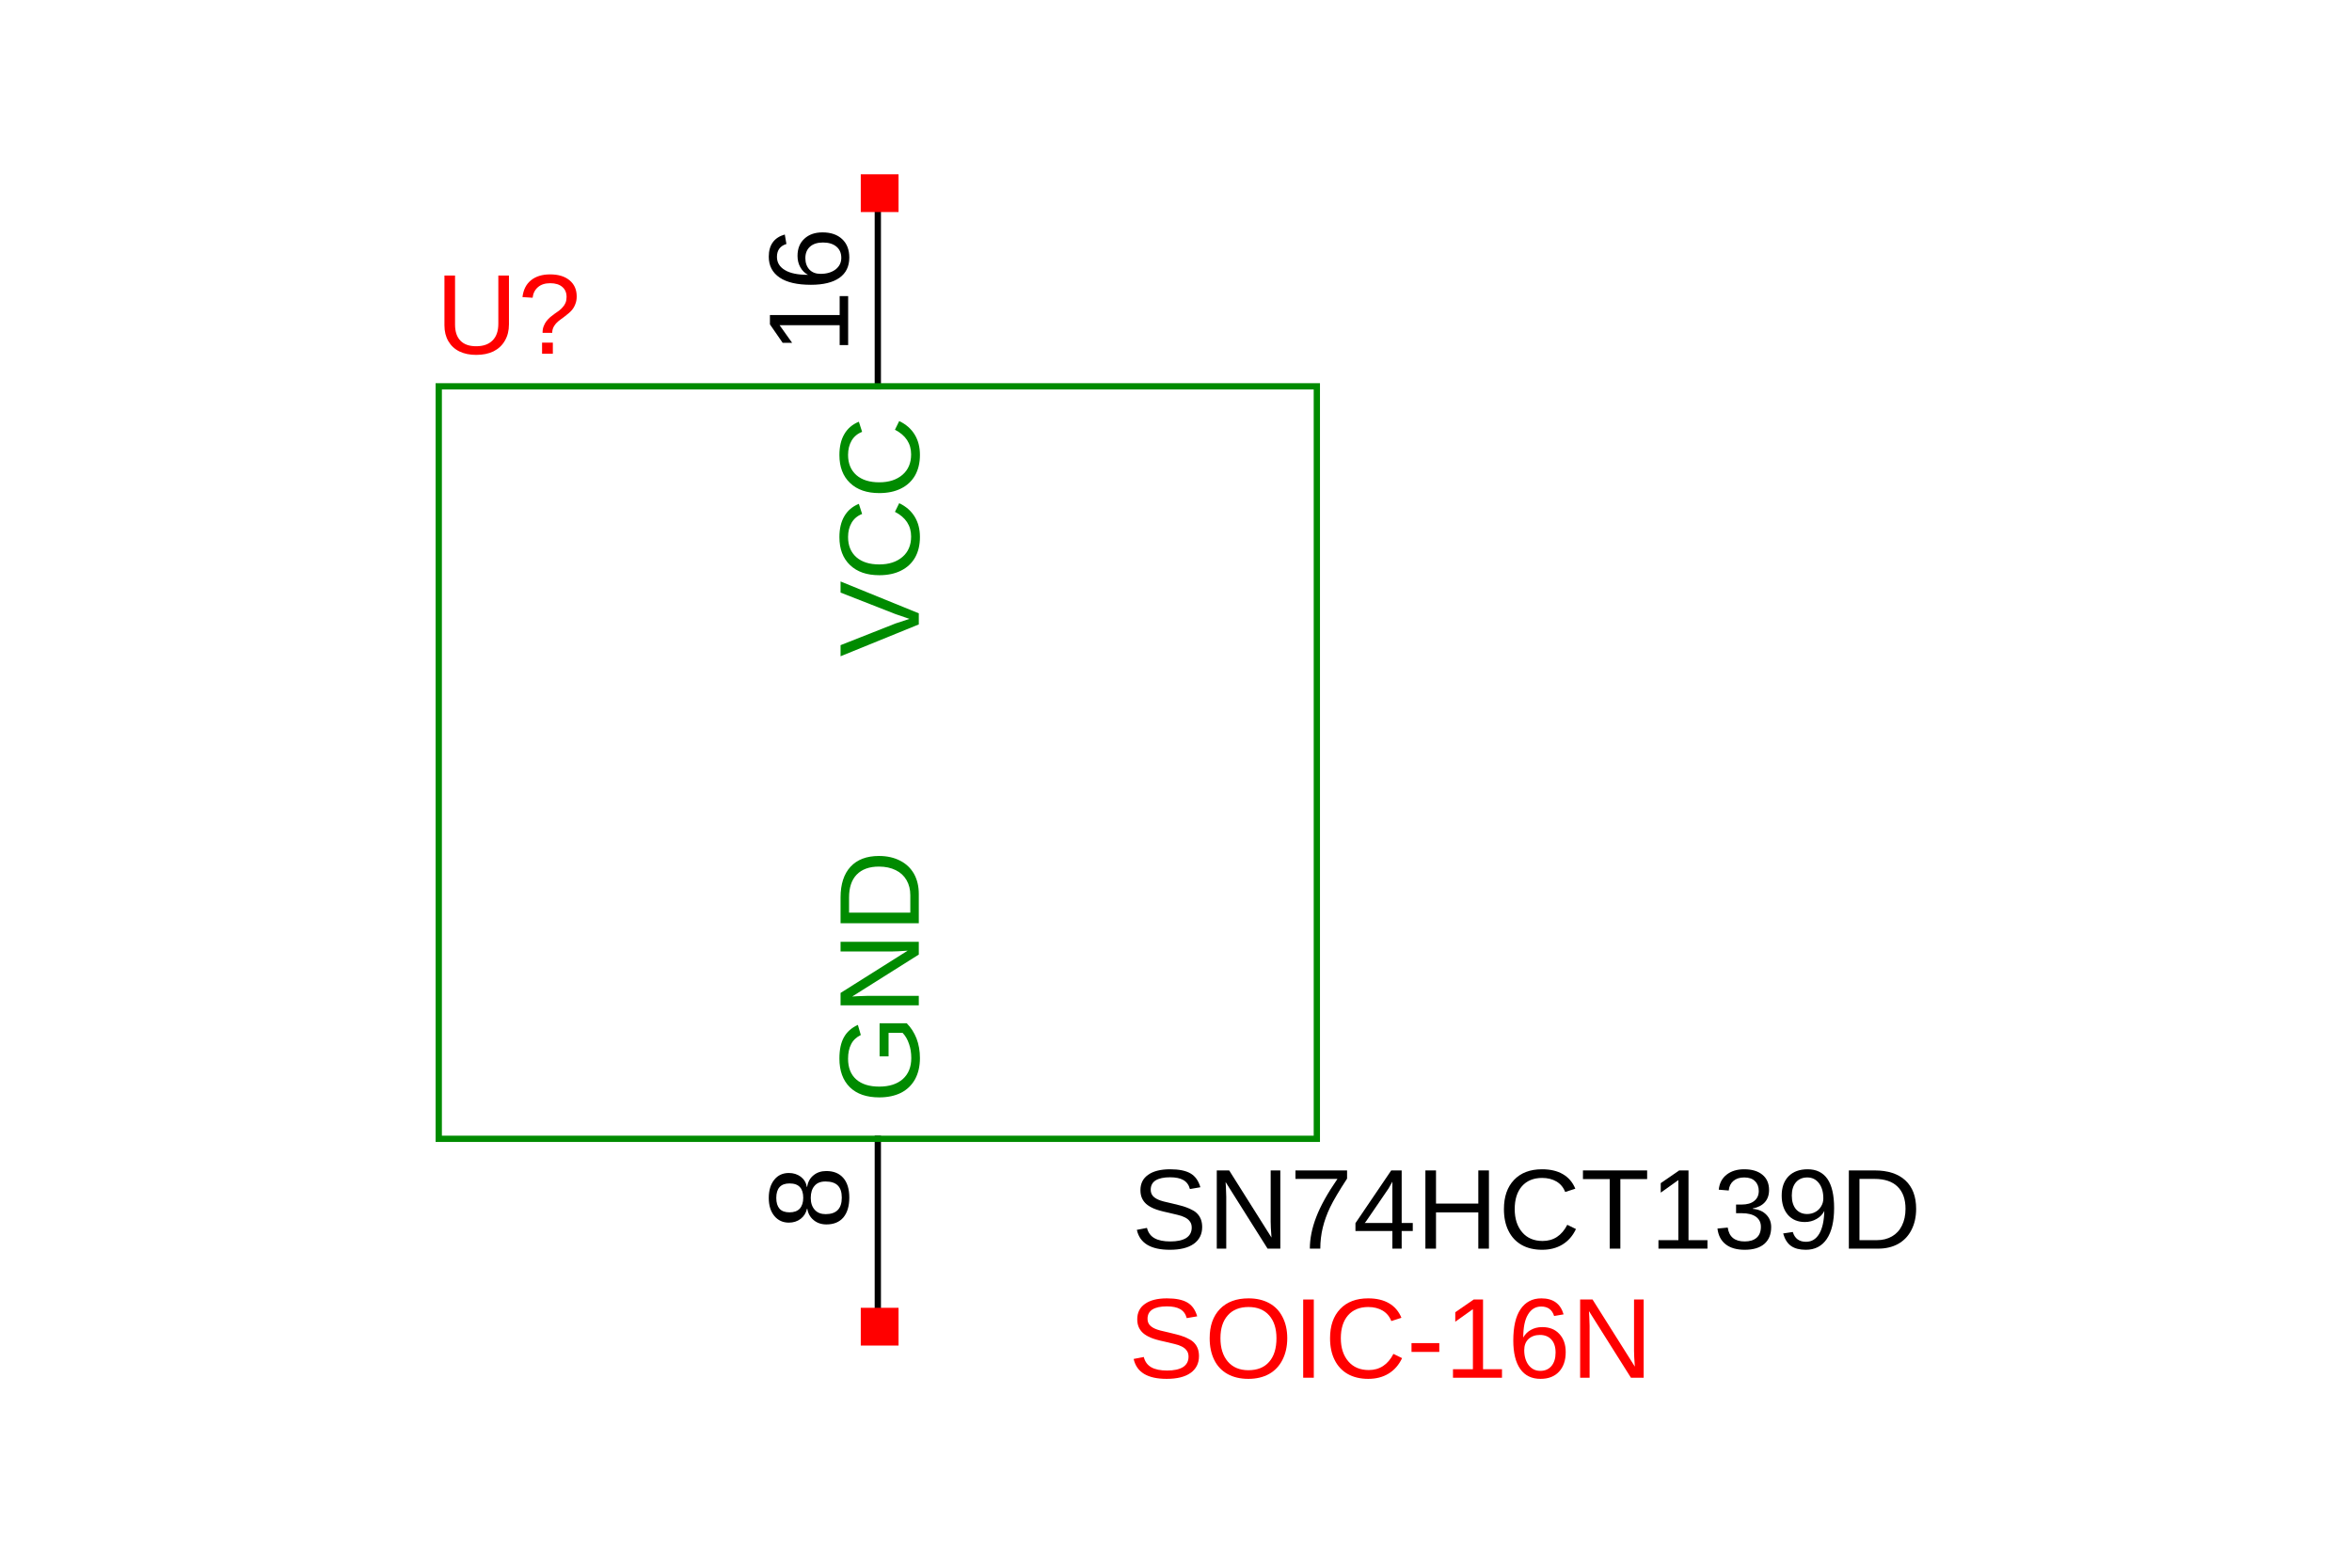 <?xml version="1.0" encoding="UTF-8"?>
<svg xmlns="http://www.w3.org/2000/svg" xmlns:xlink="http://www.w3.org/1999/xlink" width="225pt" height="150pt" viewBox="0 0 225 150" version="1.1">
<defs>
<g>
<symbol overflow="visible" id="glyph0-0">
<path style="stroke:none;" d="M -7.484 -1.094 L -7.484 -7.062 L 0 -7.062 L 0 -1.094 Z M -7.078 -1.484 L -0.406 -1.484 L -0.406 -6.656 L -7.078 -6.656 Z M -7.078 -1.484 "/>
</symbol>
<symbol overflow="visible" id="glyph0-1">
<path style="stroke:none;" d="M 0 -4.156 L 0 -3.094 L -7.484 -0.047 L -7.484 -1.109 L -2.219 -3.188 L -0.891 -3.625 L -2.219 -4.078 L -7.484 -6.141 L -7.484 -7.203 Z M 0 -4.156 "/>
</symbol>
<symbol overflow="visible" id="glyph0-2">
<path style="stroke:none;" d="M -6.766 -4.203 C -6.766 -3.379 -6.5 -2.734 -5.969 -2.266 C -5.438 -1.805 -4.707 -1.578 -3.781 -1.578 C -2.863 -1.578 -2.125 -1.816 -1.562 -2.297 C -1.008 -2.773 -0.734 -3.426 -0.734 -4.25 C -0.734 -5.289 -1.25 -6.078 -2.281 -6.609 L -1.875 -7.438 C -1.227 -7.133 -0.734 -6.703 -0.391 -6.141 C -0.055 -5.586 0.109 -4.941 0.109 -4.203 C 0.109 -3.441 -0.047 -2.785 -0.359 -2.234 C -0.672 -1.691 -1.117 -1.273 -1.703 -0.984 C -2.285 -0.691 -2.977 -0.547 -3.781 -0.547 C -4.969 -0.547 -5.898 -0.867 -6.578 -1.516 C -7.254 -2.16 -7.594 -3.051 -7.594 -4.188 C -7.594 -4.988 -7.438 -5.656 -7.125 -6.188 C -6.812 -6.727 -6.348 -7.125 -5.734 -7.375 L -5.422 -6.406 C -5.859 -6.238 -6.191 -5.961 -6.422 -5.578 C -6.648 -5.191 -6.766 -4.734 -6.766 -4.203 Z M -6.766 -4.203 "/>
</symbol>
<symbol overflow="visible" id="glyph0-3">
<path style="stroke:none;" d="M 0 -0.828 L -0.812 -0.828 L -0.812 -2.734 L -6.562 -2.734 L -5.359 -1.047 L -6.266 -1.047 L -7.484 -2.812 L -7.484 -3.703 L -0.812 -3.703 L -0.812 -5.516 L 0 -5.516 Z M 0 -0.828 "/>
</symbol>
<symbol overflow="visible" id="glyph0-4">
<path style="stroke:none;" d="M -2.453 -5.562 C -1.66 -5.562 -1.035 -5.348 -0.578 -4.922 C -0.117 -4.492 0.109 -3.906 0.109 -3.156 C 0.109 -2.312 -0.203 -1.664 -0.828 -1.219 C -1.461 -0.77 -2.375 -0.547 -3.562 -0.547 C -4.863 -0.547 -5.859 -0.773 -6.547 -1.234 C -7.242 -1.703 -7.594 -2.367 -7.594 -3.234 C -7.594 -4.359 -7.082 -5.066 -6.062 -5.359 L -5.906 -4.453 C -6.508 -4.266 -6.812 -3.852 -6.812 -3.219 C -6.812 -2.676 -6.555 -2.254 -6.047 -1.953 C -5.547 -1.648 -4.812 -1.5 -3.844 -1.5 C -4.164 -1.676 -4.41 -1.922 -4.578 -2.234 C -4.754 -2.547 -4.844 -2.906 -4.844 -3.312 C -4.844 -4.008 -4.625 -4.555 -4.188 -4.953 C -3.758 -5.359 -3.18 -5.562 -2.453 -5.562 Z M -2.406 -4.594 C -2.945 -4.594 -3.363 -4.457 -3.656 -4.188 C -3.945 -3.926 -4.094 -3.562 -4.094 -3.094 C -4.094 -2.645 -3.961 -2.281 -3.703 -2 C -3.441 -1.727 -3.086 -1.594 -2.641 -1.594 C -2.055 -1.594 -1.578 -1.734 -1.203 -2.016 C -0.836 -2.305 -0.656 -2.676 -0.656 -3.125 C -0.656 -3.582 -0.812 -3.941 -1.125 -4.203 C -1.438 -4.461 -1.863 -4.594 -2.406 -4.594 Z M -2.406 -4.594 "/>
</symbol>
<symbol overflow="visible" id="glyph0-5">
<path style="stroke:none;" d="M -3.781 -0.547 C -4.988 -0.547 -5.926 -0.867 -6.594 -1.516 C -7.258 -2.172 -7.594 -3.086 -7.594 -4.266 C -7.594 -5.098 -7.453 -5.77 -7.172 -6.281 C -6.891 -6.801 -6.441 -7.203 -5.828 -7.484 L -5.547 -6.516 C -5.973 -6.305 -6.281 -6.016 -6.469 -5.641 C -6.664 -5.266 -6.766 -4.801 -6.766 -4.25 C -6.766 -3.383 -6.504 -2.723 -5.984 -2.266 C -5.461 -1.805 -4.727 -1.578 -3.781 -1.578 C -2.832 -1.578 -2.082 -1.816 -1.531 -2.297 C -0.988 -2.785 -0.719 -3.457 -0.719 -4.312 C -0.719 -4.801 -0.789 -5.254 -0.938 -5.672 C -1.082 -6.098 -1.285 -6.445 -1.547 -6.719 L -2.891 -6.719 L -2.891 -4.469 L -3.75 -4.469 L -3.75 -7.641 L -1.156 -7.641 C -0.758 -7.242 -0.445 -6.758 -0.219 -6.188 C 0 -5.613 0.109 -4.988 0.109 -4.312 C 0.109 -3.531 -0.047 -2.852 -0.359 -2.281 C -0.672 -1.719 -1.117 -1.285 -1.703 -0.984 C -2.297 -0.691 -2.988 -0.547 -3.781 -0.547 Z M -3.781 -0.547 "/>
</symbol>
<symbol overflow="visible" id="glyph0-6">
<path style="stroke:none;" d="M 0 -5.75 L -6.375 -1.734 L -5.859 -1.766 L -4.969 -1.797 L 0 -1.797 L 0 -0.891 L -7.484 -0.891 L -7.484 -2.078 L -1.062 -6.125 C -1.758 -6.07 -2.266 -6.047 -2.578 -6.047 L -7.484 -6.047 L -7.484 -6.969 L 0 -6.969 Z M 0 -5.75 "/>
</symbol>
<symbol overflow="visible" id="glyph0-7">
<path style="stroke:none;" d="M -3.812 -7.328 C -3.039 -7.328 -2.363 -7.176 -1.781 -6.875 C -1.207 -6.582 -0.766 -6.16 -0.453 -5.609 C -0.148 -5.055 0 -4.414 0 -3.688 L 0 -0.891 L -7.484 -0.891 L -7.484 -3.359 C -7.484 -4.629 -7.164 -5.609 -6.531 -6.297 C -5.895 -6.984 -4.988 -7.328 -3.812 -7.328 Z M -3.812 -6.312 C -4.738 -6.312 -5.445 -6.055 -5.938 -5.547 C -6.426 -5.047 -6.672 -4.312 -6.672 -3.344 L -6.672 -1.906 L -0.812 -1.906 L -0.812 -3.578 C -0.812 -4.117 -0.93 -4.598 -1.172 -5.016 C -1.41 -5.43 -1.754 -5.75 -2.203 -5.969 C -2.66 -6.195 -3.195 -6.312 -3.812 -6.312 Z M -3.812 -6.312 "/>
</symbol>
<symbol overflow="visible" id="glyph0-8">
<path style="stroke:none;" d="M -2.094 -5.578 C -1.395 -5.578 -0.852 -5.359 -0.469 -4.922 C -0.082 -4.484 0.109 -3.852 0.109 -3.031 C 0.109 -2.227 -0.078 -1.598 -0.453 -1.141 C -0.836 -0.691 -1.379 -0.469 -2.078 -0.469 C -2.566 -0.469 -2.977 -0.609 -3.312 -0.891 C -3.645 -1.172 -3.844 -1.531 -3.906 -1.969 L -3.938 -1.969 C -4.031 -1.562 -4.234 -1.238 -4.547 -1 C -4.867 -0.758 -5.242 -0.641 -5.672 -0.641 C -6.242 -0.641 -6.707 -0.852 -7.062 -1.281 C -7.414 -1.707 -7.594 -2.281 -7.594 -3 C -7.594 -3.738 -7.414 -4.32 -7.062 -4.75 C -6.719 -5.176 -6.254 -5.391 -5.672 -5.391 C -5.234 -5.391 -4.852 -5.27 -4.531 -5.031 C -4.219 -4.789 -4.023 -4.469 -3.953 -4.062 L -3.922 -4.062 C -3.848 -4.539 -3.645 -4.91 -3.312 -5.172 C -2.988 -5.441 -2.582 -5.578 -2.094 -5.578 Z M -5.609 -4.391 C -6.453 -4.391 -6.875 -3.926 -6.875 -3 C -6.875 -2.551 -6.77 -2.207 -6.562 -1.969 C -6.352 -1.738 -6.035 -1.625 -5.609 -1.625 C -5.18 -1.625 -4.852 -1.742 -4.625 -1.984 C -4.406 -2.234 -4.297 -2.578 -4.297 -3.016 C -4.297 -3.461 -4.398 -3.801 -4.609 -4.031 C -4.816 -4.27 -5.148 -4.391 -5.609 -4.391 Z M -2.172 -4.578 C -2.641 -4.578 -2.988 -4.438 -3.219 -4.156 C -3.457 -3.883 -3.578 -3.5 -3.578 -3 C -3.578 -2.52 -3.445 -2.141 -3.188 -1.859 C -2.938 -1.586 -2.594 -1.453 -2.156 -1.453 C -1.125 -1.453 -0.609 -1.977 -0.609 -3.031 C -0.609 -3.551 -0.734 -3.938 -0.984 -4.188 C -1.234 -4.445 -1.629 -4.578 -2.172 -4.578 Z M -2.172 -4.578 "/>
</symbol>
<symbol overflow="visible" id="glyph1-0">
<path style="stroke:none;" d="M 1.094 -7.484 L 7.062 -7.484 L 7.062 0 L 1.094 0 Z M 1.484 -7.078 L 1.484 -0.406 L 6.656 -0.406 L 6.656 -7.078 Z M 1.484 -7.078 "/>
</symbol>
<symbol overflow="visible" id="glyph1-1">
<path style="stroke:none;" d="M 3.875 0.109 C 3.27 0.109 2.738 0 2.281 -0.219 C 1.82 -0.445 1.469 -0.773 1.219 -1.203 C 0.969 -1.629 0.844 -2.133 0.844 -2.719 L 0.844 -7.484 L 1.859 -7.484 L 1.859 -2.797 C 1.859 -2.117 2.031 -1.602 2.375 -1.25 C 2.719 -0.895 3.219 -0.719 3.875 -0.719 C 4.551 -0.719 5.07 -0.898 5.438 -1.266 C 5.812 -1.629 6 -2.164 6 -2.875 L 6 -7.484 L 7.016 -7.484 L 7.016 -2.812 C 7.016 -2.207 6.883 -1.688 6.625 -1.25 C 6.375 -0.812 6.016 -0.473 5.547 -0.234 C 5.078 -0.004 4.52 0.109 3.875 0.109 Z M 3.875 0.109 "/>
</symbol>
<symbol overflow="visible" id="glyph1-2">
<path style="stroke:none;" d="M 5.641 -5.484 C 5.641 -5.211 5.598 -4.973 5.516 -4.766 C 5.441 -4.555 5.332 -4.363 5.188 -4.188 C 5.039 -4.008 4.805 -3.801 4.484 -3.562 L 4.062 -3.25 C 3.801 -3.062 3.609 -2.863 3.484 -2.656 C 3.359 -2.457 3.297 -2.238 3.297 -2 L 2.375 -2 C 2.375 -2.25 2.41 -2.461 2.484 -2.641 C 2.555 -2.828 2.645 -2.988 2.75 -3.125 C 2.863 -3.27 2.988 -3.398 3.125 -3.516 C 3.258 -3.629 3.395 -3.734 3.531 -3.828 C 3.676 -3.93 3.816 -4.031 3.953 -4.125 C 4.086 -4.227 4.207 -4.344 4.312 -4.469 C 4.426 -4.594 4.516 -4.734 4.578 -4.891 C 4.641 -5.047 4.672 -5.227 4.672 -5.438 C 4.672 -5.844 4.535 -6.16 4.266 -6.391 C 3.992 -6.629 3.609 -6.75 3.109 -6.75 C 2.617 -6.75 2.227 -6.625 1.938 -6.375 C 1.645 -6.125 1.473 -5.785 1.422 -5.359 L 0.453 -5.422 C 0.535 -6.117 0.805 -6.656 1.266 -7.031 C 1.734 -7.406 2.344 -7.594 3.094 -7.594 C 3.883 -7.594 4.504 -7.406 4.953 -7.031 C 5.41 -6.656 5.641 -6.141 5.641 -5.484 Z M 2.328 0 L 2.328 -1.062 L 3.359 -1.062 L 3.359 0 Z M 2.328 0 "/>
</symbol>
<symbol overflow="visible" id="glyph1-3">
<path style="stroke:none;" d="M 6.75 -2.062 C 6.75 -1.375 6.477 -0.836 5.938 -0.453 C 5.406 -0.078 4.645 0.109 3.656 0.109 C 1.832 0.109 0.781 -0.523 0.5 -1.797 L 1.469 -1.984 C 1.582 -1.535 1.82 -1.207 2.188 -1 C 2.562 -0.789 3.066 -0.688 3.703 -0.688 C 4.359 -0.688 4.863 -0.797 5.219 -1.016 C 5.57 -1.242 5.75 -1.578 5.75 -2.016 C 5.75 -2.254 5.691 -2.445 5.578 -2.594 C 5.473 -2.75 5.316 -2.879 5.109 -2.984 C 4.91 -3.086 4.672 -3.172 4.391 -3.234 C 4.109 -3.297 3.801 -3.367 3.469 -3.453 C 2.875 -3.578 2.422 -3.707 2.109 -3.844 C 1.805 -3.977 1.566 -4.125 1.391 -4.281 C 1.211 -4.445 1.078 -4.633 0.984 -4.844 C 0.891 -5.062 0.844 -5.312 0.844 -5.594 C 0.844 -6.227 1.086 -6.719 1.578 -7.062 C 2.066 -7.414 2.77 -7.594 3.688 -7.594 C 4.531 -7.594 5.176 -7.461 5.625 -7.203 C 6.082 -6.941 6.398 -6.5 6.578 -5.875 L 5.578 -5.703 C 5.473 -6.098 5.266 -6.383 4.953 -6.562 C 4.648 -6.738 4.223 -6.828 3.672 -6.828 C 3.078 -6.828 2.617 -6.727 2.297 -6.531 C 1.984 -6.332 1.828 -6.035 1.828 -5.641 C 1.828 -5.41 1.891 -5.219 2.016 -5.062 C 2.141 -4.914 2.316 -4.789 2.547 -4.688 C 2.773 -4.582 3.234 -4.457 3.922 -4.312 C 4.148 -4.258 4.379 -4.203 4.609 -4.141 C 4.836 -4.086 5.055 -4.02 5.266 -3.938 C 5.473 -3.863 5.664 -3.773 5.844 -3.672 C 6.031 -3.578 6.191 -3.453 6.328 -3.297 C 6.461 -3.148 6.566 -2.973 6.641 -2.766 C 6.711 -2.566 6.75 -2.332 6.75 -2.062 Z M 6.75 -2.062 "/>
</symbol>
<symbol overflow="visible" id="glyph1-4">
<path style="stroke:none;" d="M 7.938 -3.781 C 7.938 -3 7.785 -2.312 7.484 -1.719 C 7.191 -1.133 6.766 -0.68 6.203 -0.359 C 5.641 -0.047 4.977 0.109 4.219 0.109 C 3.445 0.109 2.781 -0.047 2.219 -0.359 C 1.664 -0.672 1.242 -1.117 0.953 -1.703 C 0.66 -2.297 0.516 -2.988 0.516 -3.781 C 0.516 -4.969 0.844 -5.898 1.5 -6.578 C 2.156 -7.254 3.066 -7.594 4.234 -7.594 C 4.992 -7.594 5.648 -7.441 6.203 -7.141 C 6.766 -6.836 7.191 -6.395 7.484 -5.812 C 7.785 -5.238 7.938 -4.562 7.938 -3.781 Z M 6.906 -3.781 C 6.906 -4.707 6.672 -5.438 6.203 -5.969 C 5.734 -6.5 5.078 -6.766 4.234 -6.766 C 3.379 -6.766 2.719 -6.5 2.25 -5.969 C 1.781 -5.445 1.547 -4.719 1.547 -3.781 C 1.547 -2.844 1.781 -2.098 2.25 -1.547 C 2.727 -0.992 3.383 -0.719 4.219 -0.719 C 5.082 -0.719 5.742 -0.984 6.203 -1.516 C 6.672 -2.047 6.906 -2.801 6.906 -3.781 Z M 6.906 -3.781 "/>
</symbol>
<symbol overflow="visible" id="glyph1-5">
<path style="stroke:none;" d="M 1 0 L 1 -7.484 L 2.016 -7.484 L 2.016 0 Z M 1 0 "/>
</symbol>
<symbol overflow="visible" id="glyph1-6">
<path style="stroke:none;" d="M 4.203 -6.766 C 3.379 -6.766 2.734 -6.5 2.266 -5.969 C 1.805 -5.438 1.578 -4.707 1.578 -3.781 C 1.578 -2.863 1.816 -2.125 2.297 -1.562 C 2.773 -1.008 3.426 -0.734 4.25 -0.734 C 5.289 -0.734 6.078 -1.25 6.609 -2.281 L 7.438 -1.875 C 7.133 -1.227 6.703 -0.734 6.141 -0.391 C 5.586 -0.055 4.941 0.109 4.203 0.109 C 3.441 0.109 2.785 -0.047 2.234 -0.359 C 1.691 -0.672 1.273 -1.117 0.984 -1.703 C 0.691 -2.285 0.547 -2.977 0.547 -3.781 C 0.547 -4.969 0.867 -5.898 1.516 -6.578 C 2.16 -7.254 3.051 -7.594 4.188 -7.594 C 4.988 -7.594 5.656 -7.438 6.188 -7.125 C 6.727 -6.812 7.125 -6.348 7.375 -5.734 L 6.406 -5.422 C 6.238 -5.859 5.961 -6.191 5.578 -6.422 C 5.191 -6.648 4.734 -6.766 4.203 -6.766 Z M 4.203 -6.766 "/>
</symbol>
<symbol overflow="visible" id="glyph1-7">
<path style="stroke:none;" d="M 0.484 -2.469 L 0.484 -3.312 L 3.141 -3.312 L 3.141 -2.469 Z M 0.484 -2.469 "/>
</symbol>
<symbol overflow="visible" id="glyph1-8">
<path style="stroke:none;" d="M 0.828 0 L 0.828 -0.812 L 2.734 -0.812 L 2.734 -6.562 L 1.047 -5.359 L 1.047 -6.266 L 2.812 -7.484 L 3.703 -7.484 L 3.703 -0.812 L 5.516 -0.812 L 5.516 0 Z M 0.828 0 "/>
</symbol>
<symbol overflow="visible" id="glyph1-9">
<path style="stroke:none;" d="M 5.562 -2.453 C 5.562 -1.66 5.348 -1.035 4.922 -0.578 C 4.492 -0.117 3.906 0.109 3.156 0.109 C 2.312 0.109 1.664 -0.203 1.219 -0.828 C 0.77 -1.461 0.547 -2.375 0.547 -3.562 C 0.547 -4.863 0.773 -5.859 1.234 -6.547 C 1.703 -7.242 2.367 -7.594 3.234 -7.594 C 4.359 -7.594 5.066 -7.082 5.359 -6.062 L 4.453 -5.906 C 4.266 -6.508 3.852 -6.812 3.219 -6.812 C 2.676 -6.812 2.254 -6.555 1.953 -6.047 C 1.648 -5.547 1.5 -4.812 1.5 -3.844 C 1.676 -4.164 1.922 -4.41 2.234 -4.578 C 2.547 -4.754 2.906 -4.844 3.312 -4.844 C 4.008 -4.844 4.555 -4.625 4.953 -4.188 C 5.359 -3.758 5.562 -3.18 5.562 -2.453 Z M 4.594 -2.406 C 4.594 -2.945 4.457 -3.363 4.188 -3.656 C 3.926 -3.945 3.562 -4.094 3.094 -4.094 C 2.645 -4.094 2.281 -3.961 2 -3.703 C 1.727 -3.441 1.594 -3.086 1.594 -2.641 C 1.594 -2.055 1.734 -1.578 2.016 -1.203 C 2.305 -0.836 2.676 -0.656 3.125 -0.656 C 3.582 -0.656 3.941 -0.812 4.203 -1.125 C 4.461 -1.438 4.594 -1.863 4.594 -2.406 Z M 4.594 -2.406 "/>
</symbol>
<symbol overflow="visible" id="glyph1-10">
<path style="stroke:none;" d="M 5.75 0 L 1.734 -6.375 L 1.766 -5.859 L 1.797 -4.969 L 1.797 0 L 0.891 0 L 0.891 -7.484 L 2.078 -7.484 L 6.125 -1.062 C 6.07 -1.758 6.047 -2.266 6.047 -2.578 L 6.047 -7.484 L 6.969 -7.484 L 6.969 0 Z M 5.75 0 "/>
</symbol>
<symbol overflow="visible" id="glyph1-11">
<path style="stroke:none;" d="M 5.5 -6.703 C 4.738 -5.535 4.195 -4.617 3.875 -3.953 C 3.562 -3.297 3.328 -2.645 3.172 -2 C 3.016 -1.352 2.938 -0.688 2.938 0 L 1.938 0 C 1.938 -0.957 2.141 -1.961 2.547 -3.016 C 2.953 -4.078 3.629 -5.297 4.578 -6.672 L 0.562 -6.672 L 0.562 -7.484 L 5.5 -7.484 Z M 5.5 -6.703 "/>
</symbol>
<symbol overflow="visible" id="glyph1-12">
<path style="stroke:none;" d="M 4.672 -1.688 L 4.672 0 L 3.781 0 L 3.781 -1.688 L 0.25 -1.688 L 0.25 -2.438 L 3.672 -7.484 L 4.672 -7.484 L 4.672 -2.453 L 5.734 -2.453 L 5.734 -1.688 Z M 3.781 -6.406 C 3.77 -6.383 3.719 -6.289 3.625 -6.125 C 3.531 -5.957 3.461 -5.836 3.422 -5.766 L 1.5 -2.953 L 1.219 -2.547 L 1.125 -2.453 L 3.781 -2.453 Z M 3.781 -6.406 "/>
</symbol>
<symbol overflow="visible" id="glyph1-13">
<path style="stroke:none;" d="M 5.953 0 L 5.953 -3.469 L 1.906 -3.469 L 1.906 0 L 0.891 0 L 0.891 -7.484 L 1.906 -7.484 L 1.906 -4.312 L 5.953 -4.312 L 5.953 -7.484 L 6.969 -7.484 L 6.969 0 Z M 5.953 0 "/>
</symbol>
<symbol overflow="visible" id="glyph1-14">
<path style="stroke:none;" d="M 3.828 -6.656 L 3.828 0 L 2.812 0 L 2.812 -6.656 L 0.25 -6.656 L 0.25 -7.484 L 6.391 -7.484 L 6.391 -6.656 Z M 3.828 -6.656 "/>
</symbol>
<symbol overflow="visible" id="glyph1-15">
<path style="stroke:none;" d="M 5.562 -2.062 C 5.562 -1.375 5.344 -0.836 4.906 -0.453 C 4.469 -0.078 3.844 0.109 3.031 0.109 C 2.27 0.109 1.664 -0.062 1.219 -0.406 C 0.77 -0.75 0.504 -1.254 0.422 -1.922 L 1.406 -2.016 C 1.531 -1.129 2.07 -0.688 3.031 -0.688 C 3.508 -0.688 3.883 -0.801 4.156 -1.031 C 4.438 -1.27 4.578 -1.625 4.578 -2.094 C 4.578 -2.5 4.422 -2.816 4.109 -3.047 C 3.797 -3.273 3.344 -3.391 2.75 -3.391 L 2.203 -3.391 L 2.203 -4.219 L 2.734 -4.219 C 3.254 -4.219 3.656 -4.332 3.938 -4.562 C 4.227 -4.789 4.375 -5.109 4.375 -5.516 C 4.375 -5.91 4.254 -6.223 4.016 -6.453 C 3.785 -6.691 3.441 -6.812 2.984 -6.812 C 2.555 -6.812 2.211 -6.703 1.953 -6.484 C 1.691 -6.266 1.539 -5.957 1.5 -5.562 L 0.547 -5.641 C 0.609 -6.254 0.859 -6.734 1.297 -7.078 C 1.734 -7.422 2.297 -7.594 2.984 -7.594 C 3.734 -7.594 4.316 -7.414 4.734 -7.062 C 5.148 -6.719 5.359 -6.234 5.359 -5.609 C 5.359 -5.129 5.223 -4.738 4.953 -4.438 C 4.691 -4.145 4.305 -3.945 3.797 -3.844 L 3.797 -3.812 C 4.359 -3.758 4.789 -3.57 5.094 -3.25 C 5.406 -2.938 5.562 -2.539 5.562 -2.062 Z M 5.562 -2.062 "/>
</symbol>
<symbol overflow="visible" id="glyph1-16">
<path style="stroke:none;" d="M 5.531 -3.891 C 5.531 -2.609 5.297 -1.617 4.828 -0.922 C 4.359 -0.234 3.691 0.109 2.828 0.109 C 2.242 0.109 1.773 -0.008 1.422 -0.25 C 1.066 -0.5 0.812 -0.898 0.656 -1.453 L 1.578 -1.594 C 1.766 -0.969 2.188 -0.656 2.844 -0.656 C 3.383 -0.656 3.805 -0.91 4.109 -1.422 C 4.41 -1.93 4.57 -2.66 4.594 -3.609 C 4.445 -3.297 4.203 -3.039 3.859 -2.844 C 3.516 -2.645 3.141 -2.547 2.734 -2.547 C 2.055 -2.547 1.516 -2.773 1.109 -3.234 C 0.711 -3.703 0.516 -4.316 0.516 -5.078 C 0.516 -5.859 0.734 -6.473 1.172 -6.922 C 1.609 -7.367 2.219 -7.594 3 -7.594 C 3.832 -7.594 4.461 -7.285 4.891 -6.672 C 5.316 -6.055 5.531 -5.129 5.531 -3.891 Z M 4.5 -4.812 C 4.5 -5.414 4.359 -5.898 4.078 -6.266 C 3.797 -6.629 3.426 -6.812 2.969 -6.812 C 2.508 -6.812 2.145 -6.656 1.875 -6.344 C 1.613 -6.031 1.484 -5.609 1.484 -5.078 C 1.484 -4.535 1.613 -4.102 1.875 -3.781 C 2.145 -3.469 2.504 -3.312 2.953 -3.312 C 3.234 -3.312 3.488 -3.375 3.719 -3.5 C 3.957 -3.625 4.145 -3.801 4.281 -4.031 C 4.426 -4.258 4.5 -4.52 4.5 -4.812 Z M 4.5 -4.812 "/>
</symbol>
<symbol overflow="visible" id="glyph1-17">
<path style="stroke:none;" d="M 7.328 -3.812 C 7.328 -3.039 7.176 -2.363 6.875 -1.781 C 6.582 -1.207 6.16 -0.766 5.609 -0.453 C 5.055 -0.148 4.414 0 3.688 0 L 0.891 0 L 0.891 -7.484 L 3.359 -7.484 C 4.629 -7.484 5.609 -7.164 6.297 -6.531 C 6.984 -5.895 7.328 -4.988 7.328 -3.812 Z M 6.312 -3.812 C 6.312 -4.738 6.055 -5.445 5.547 -5.938 C 5.047 -6.426 4.312 -6.672 3.344 -6.672 L 1.906 -6.672 L 1.906 -0.812 L 3.578 -0.812 C 4.117 -0.812 4.598 -0.93 5.016 -1.172 C 5.43 -1.41 5.75 -1.754 5.969 -2.203 C 6.195 -2.66 6.312 -3.195 6.312 -3.812 Z M 6.312 -3.812 "/>
</symbol>
</g>
</defs>
<g id="surface4">
<rect x="0" y="0" width="225" height="150" style="fill:rgb(100%,100%,100%);fill-opacity:1;stroke:none;"/>
<path style="fill:none;stroke-width:10;stroke-linecap:square;stroke-linejoin:miter;stroke:rgb(0%,0%,0%);stroke-opacity:1;stroke-miterlimit:10;" d="M 700.028 1900.026 L 700.028 1599.992 " transform="matrix(0.06,0,0,-0.06,41.973,132.964)"/>
<g style="fill:rgb(0%,54.51%,0%);fill-opacity:1;">
  <use xlink:href="#glyph0-1" x="87.895" y="62.84"/>
  <use xlink:href="#glyph0-2" x="87.895" y="55.584"/>
  <use xlink:href="#glyph0-2" x="87.895" y="47.727"/>
</g>
<g style="fill:rgb(0%,0%,0%);fill-opacity:1;">
  <use xlink:href="#glyph0-3" x="81.137" y="33.848"/>
  <use xlink:href="#glyph0-4" x="81.137" y="27.797"/>
</g>
<path style="fill:none;stroke-width:10;stroke-linecap:square;stroke-linejoin:miter;stroke:rgb(0%,0%,0%);stroke-opacity:1;stroke-miterlimit:10;" d="M 700.028 100.02 L 700.028 399.988 " transform="matrix(0.06,0,0,-0.06,41.973,132.964)"/>
<g style="fill:rgb(0%,54.51%,0%);fill-opacity:1;">
  <use xlink:href="#glyph0-5" x="87.895" y="105.547"/>
  <use xlink:href="#glyph0-6" x="87.895" y="97.085"/>
  <use xlink:href="#glyph0-7" x="87.895" y="89.229"/>
</g>
<g style="fill:rgb(0%,0%,0%);fill-opacity:1;">
  <use xlink:href="#glyph0-8" x="81.137" y="117.625"/>
</g>
<g style="fill:rgb(100%,0%,0%);fill-opacity:1;">
  <use xlink:href="#glyph1-1" x="41.672" y="33.848"/>
  <use xlink:href="#glyph1-2" x="49.528" y="33.848"/>
</g>
<g style="fill:rgb(100%,0%,0%);fill-opacity:1;">
  <use xlink:href="#glyph1-3" x="107.949" y="131.824"/>
  <use xlink:href="#glyph1-4" x="115.205" y="131.824"/>
  <use xlink:href="#glyph1-5" x="123.667" y="131.824"/>
  <use xlink:href="#glyph1-6" x="126.69" y="131.824"/>
  <use xlink:href="#glyph1-7" x="134.546" y="131.824"/>
  <use xlink:href="#glyph1-8" x="138.169" y="131.824"/>
  <use xlink:href="#glyph1-9" x="144.219" y="131.824"/>
  <use xlink:href="#glyph1-10" x="150.27" y="131.824"/>
</g>
<g style="fill:rgb(0%,0%,0%);fill-opacity:1;">
  <use xlink:href="#glyph1-3" x="108.254" y="119.473"/>
  <use xlink:href="#glyph1-10" x="115.51" y="119.473"/>
  <use xlink:href="#glyph1-11" x="123.366" y="119.473"/>
  <use xlink:href="#glyph1-12" x="129.417" y="119.473"/>
  <use xlink:href="#glyph1-13" x="135.467" y="119.473"/>
  <use xlink:href="#glyph1-6" x="143.324" y="119.473"/>
  <use xlink:href="#glyph1-14" x="151.18" y="119.473"/>
  <use xlink:href="#glyph1-8" x="157.825" y="119.473"/>
  <use xlink:href="#glyph1-15" x="163.875" y="119.473"/>
  <use xlink:href="#glyph1-16" x="169.926" y="119.473"/>
  <use xlink:href="#glyph1-17" x="175.976" y="119.473"/>
</g>
<path style="fill:none;stroke-width:10;stroke-linecap:square;stroke-linejoin:miter;stroke:rgb(0%,54.51%,0%);stroke-opacity:1;stroke-miterlimit:10;" d="M 1399.998 399.988 L -0.006 399.988 L -0.006 1599.992 L 1399.998 1599.992 Z M 1399.998 399.988 " transform="matrix(0.06,0,0,-0.06,41.973,132.964)"/>
<path style=" stroke:none;fill-rule:nonzero;fill:rgb(100%,0%,0%);fill-opacity:1;" d="M 82.344 20.289 L 85.957 20.289 L 85.957 16.676 L 82.344 16.676 Z M 82.344 20.289 "/>
<path style=" stroke:none;fill-rule:nonzero;fill:rgb(100%,0%,0%);fill-opacity:1;" d="M 82.344 128.746 L 85.957 128.746 L 85.957 125.133 L 82.344 125.133 Z M 82.344 128.746 "/>
</g>
</svg>
